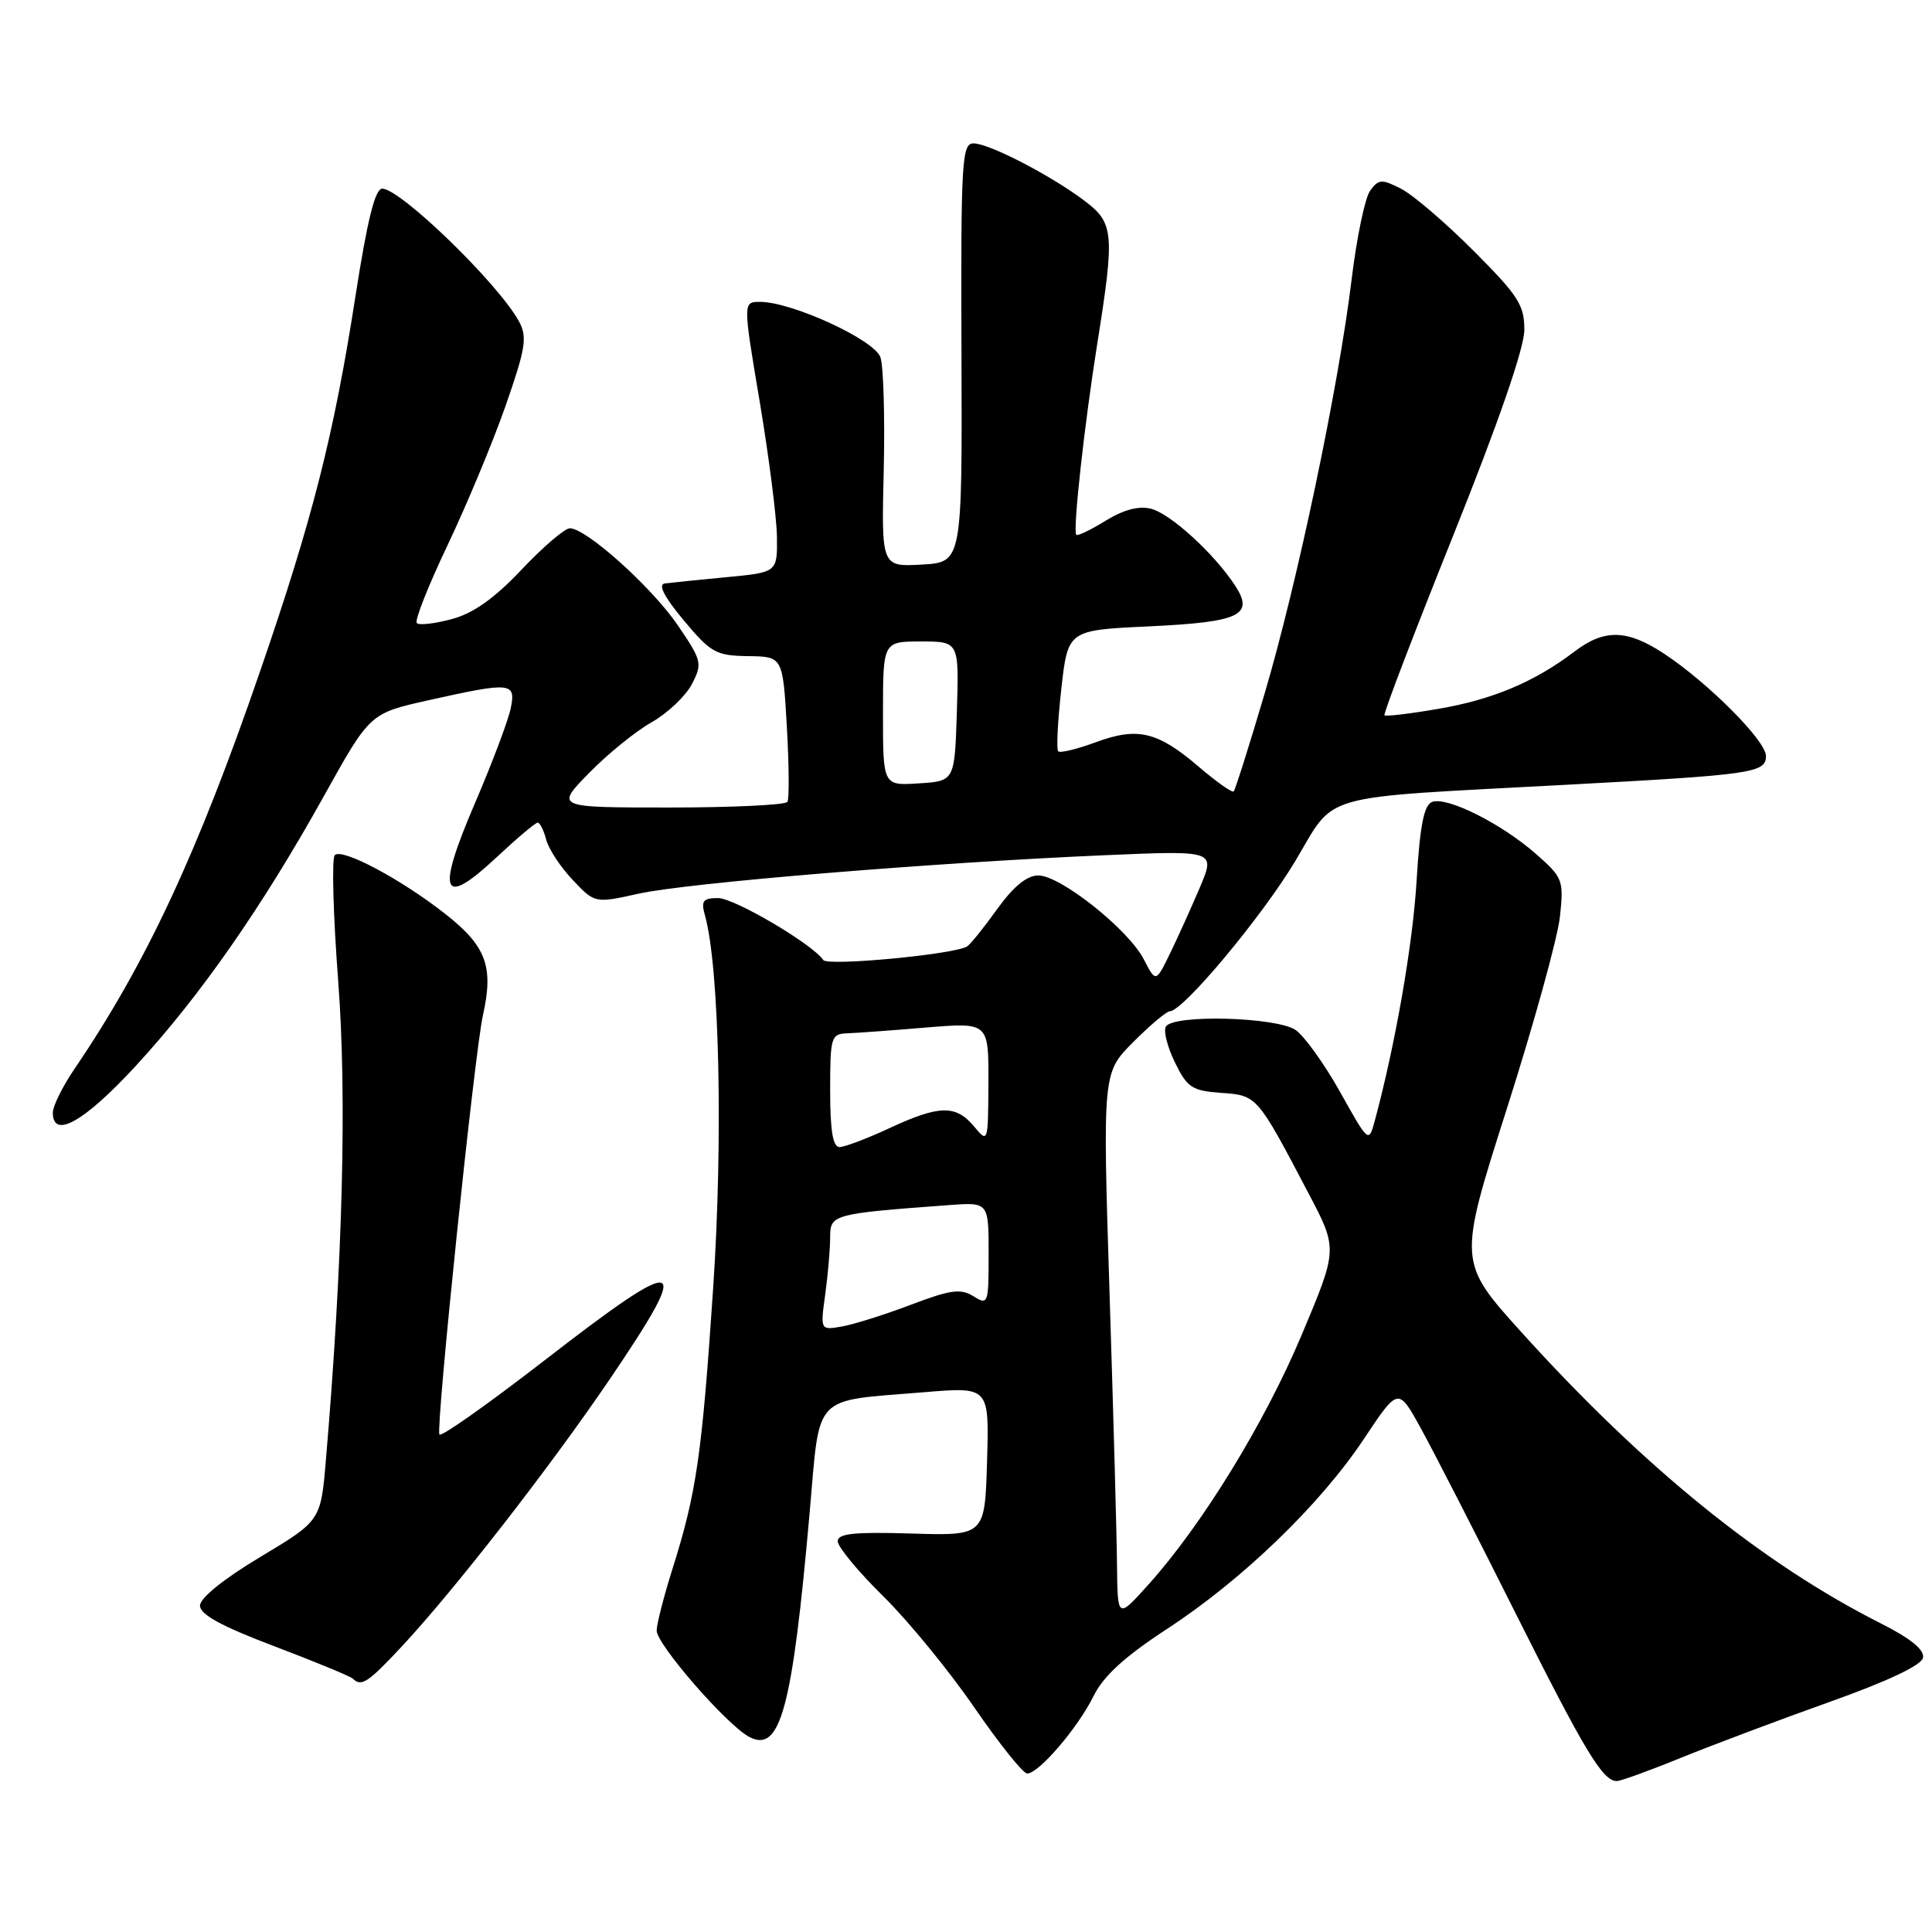 <?xml version="1.0" encoding="UTF-8" standalone="no"?>
<!DOCTYPE svg PUBLIC "-//W3C//DTD SVG 1.1//EN" "http://www.w3.org/Graphics/SVG/1.1/DTD/svg11.dtd" >
<svg xmlns="http://www.w3.org/2000/svg" xmlns:xlink="http://www.w3.org/1999/xlink" version="1.1" viewBox="0 0 256 256">
 <g >
 <path fill="currentColor"
d=" M 222.83 232.88 C 227.05 231.17 235.90 227.84 242.50 225.49 C 250.16 222.76 254.61 220.65 254.81 219.66 C 255.02 218.61 253.18 217.11 249.24 215.12 C 233.51 207.18 217.78 194.43 201.61 176.54 C 193.19 167.21 193.19 167.21 199.68 146.86 C 203.25 135.66 206.41 124.23 206.70 121.46 C 207.22 116.62 207.09 116.28 203.51 113.14 C 198.92 109.11 191.72 105.51 189.76 106.26 C 188.68 106.68 188.15 109.38 187.71 116.66 C 187.20 125.18 184.90 138.36 182.17 148.49 C 181.36 151.47 181.36 151.47 177.59 144.73 C 175.52 141.02 172.86 137.32 171.69 136.49 C 169.21 134.76 155.50 134.38 154.49 136.02 C 154.14 136.58 154.68 138.72 155.68 140.77 C 157.31 144.11 157.95 144.53 161.80 144.81 C 166.58 145.15 166.56 145.12 173.38 158.11 C 177.27 165.50 177.27 165.50 172.48 176.88 C 167.55 188.60 159.25 202.11 152.14 210.00 C 148.09 214.50 148.09 214.50 148.01 207.50 C 147.98 203.65 147.53 187.37 147.02 171.32 C 146.10 142.14 146.10 142.14 150.17 138.07 C 152.40 135.83 154.58 134.00 155.01 134.00 C 156.75 134.00 167.19 121.50 171.61 114.13 C 177.12 104.92 174.06 105.79 207.50 103.99 C 232.30 102.66 234.00 102.41 234.00 100.17 C 234.00 98.16 226.37 90.50 220.52 86.63 C 215.60 83.38 212.59 83.31 208.59 86.36 C 203.34 90.35 197.79 92.69 190.63 93.92 C 186.86 94.57 183.62 94.96 183.45 94.78 C 183.27 94.60 187.37 83.89 192.55 70.98 C 198.53 56.07 201.97 46.13 201.98 43.74 C 202.00 40.43 201.20 39.19 195.25 33.23 C 191.54 29.51 187.22 25.81 185.65 25.01 C 183.09 23.70 182.67 23.73 181.56 25.25 C 180.87 26.19 179.77 31.47 179.10 37.00 C 177.38 51.21 171.89 77.32 167.54 92.00 C 165.51 98.87 163.67 104.66 163.47 104.87 C 163.26 105.07 161.17 103.59 158.82 101.58 C 153.38 96.92 150.73 96.30 145.17 98.36 C 142.70 99.27 140.48 99.81 140.22 99.55 C 139.96 99.30 140.15 95.58 140.63 91.29 C 141.50 83.50 141.50 83.50 152.20 83.00 C 164.31 82.43 166.23 81.53 163.65 77.58 C 160.86 73.33 155.09 68.06 152.51 67.41 C 150.88 67.00 148.87 67.54 146.48 69.01 C 144.51 70.23 142.77 71.06 142.61 70.86 C 142.14 70.27 143.69 56.23 145.40 45.50 C 147.72 30.93 147.60 29.55 143.75 26.64 C 139.29 23.26 131.06 19.00 129.00 19.00 C 127.45 19.00 127.31 21.27 127.40 46.75 C 127.50 74.50 127.50 74.50 122.15 74.81 C 116.79 75.11 116.79 75.11 117.10 62.31 C 117.26 55.26 117.07 48.53 116.66 47.34 C 115.87 45.03 104.93 40.00 100.71 40.00 C 98.44 40.00 98.44 40.00 100.67 53.25 C 101.89 60.54 102.92 68.60 102.95 71.17 C 103.00 75.84 103.00 75.84 96.25 76.48 C 92.54 76.83 88.87 77.21 88.09 77.31 C 87.16 77.44 88.00 79.08 90.59 82.19 C 94.18 86.49 94.87 86.88 99.11 86.94 C 103.72 87.00 103.72 87.00 104.26 96.25 C 104.55 101.34 104.59 105.84 104.34 106.25 C 104.09 106.66 97.06 107.00 88.73 107.00 C 73.58 107.00 73.58 107.00 78.04 102.44 C 80.49 99.93 84.23 96.89 86.35 95.70 C 88.46 94.50 90.86 92.23 91.68 90.65 C 93.09 87.92 93.01 87.55 89.83 82.88 C 86.41 77.84 77.69 70.00 75.51 70.00 C 74.84 70.00 71.96 72.46 69.12 75.47 C 65.51 79.29 62.72 81.27 59.87 82.03 C 57.63 82.64 55.54 82.88 55.23 82.56 C 54.91 82.25 56.75 77.61 59.30 72.25 C 61.85 66.89 65.32 58.56 67.00 53.75 C 69.65 46.15 69.89 44.68 68.78 42.61 C 66.13 37.68 53.08 25.00 50.65 25.00 C 49.70 25.00 48.68 29.10 47.10 39.25 C 44.24 57.66 41.42 68.74 34.50 88.84 C 26.15 113.13 19.34 127.70 9.84 141.68 C 8.28 143.98 7.00 146.57 7.00 147.43 C 7.00 150.99 11.15 148.66 17.98 141.25 C 26.53 131.97 34.73 120.20 42.96 105.41 C 49.02 94.52 49.02 94.52 56.76 92.79 C 67.75 90.34 68.37 90.40 67.68 93.83 C 67.37 95.39 65.24 101.05 62.94 106.41 C 57.77 118.45 58.53 120.39 65.77 113.62 C 68.49 111.08 70.95 109.00 71.25 109.00 C 71.54 109.00 72.05 110.01 72.37 111.25 C 72.69 112.49 74.27 114.89 75.89 116.60 C 78.82 119.70 78.82 119.70 84.66 118.41 C 91.11 116.98 123.61 114.30 146.41 113.32 C 161.06 112.69 161.06 112.69 158.99 117.59 C 157.84 120.29 156.06 124.23 155.03 126.35 C 153.15 130.20 153.15 130.20 151.55 127.10 C 149.51 123.15 140.51 116.00 137.58 116.00 C 136.07 116.00 134.29 117.46 132.13 120.46 C 130.37 122.92 128.57 125.15 128.14 125.41 C 126.44 126.47 109.65 128.05 109.09 127.21 C 107.68 125.11 97.31 119.00 95.15 119.00 C 93.16 119.00 92.87 119.37 93.40 121.25 C 95.32 128.04 95.83 150.81 94.50 170.66 C 93.00 192.91 92.30 197.78 89.07 208.00 C 87.95 211.57 87.02 215.20 87.01 216.05 C 87.00 217.88 96.26 228.53 99.26 230.14 C 103.39 232.35 104.98 226.49 107.27 200.57 C 108.70 184.41 107.46 185.72 122.52 184.47 C 131.08 183.76 131.08 183.76 130.79 193.63 C 130.50 203.50 130.50 203.50 120.75 203.20 C 113.16 202.97 111.00 203.20 111.00 204.23 C 111.00 204.96 113.72 208.25 117.05 211.53 C 120.38 214.81 125.80 221.44 129.10 226.25 C 132.41 231.06 135.56 235.00 136.11 235.00 C 137.64 235.00 142.80 228.98 144.89 224.76 C 146.22 222.07 149.00 219.53 154.61 215.86 C 164.63 209.32 174.92 199.39 180.72 190.67 C 185.27 183.83 185.27 183.83 188.22 189.17 C 189.84 192.10 195.46 203.05 200.69 213.50 C 210.01 232.09 212.36 236.00 214.24 236.00 C 214.75 236.00 218.62 234.60 222.83 232.88 Z  M 53.16 218.25 C 60.13 210.79 72.82 194.49 80.75 182.82 C 91.99 166.27 90.67 165.91 71.95 180.41 C 64.55 186.13 58.38 190.49 58.22 190.08 C 57.76 188.85 62.89 139.44 63.99 134.53 C 65.43 128.10 64.44 125.39 59.09 121.17 C 53.21 116.53 45.34 112.33 44.36 113.31 C 43.94 113.72 44.15 121.22 44.81 129.96 C 45.98 145.28 45.42 167.08 43.18 193.50 C 42.50 201.50 42.50 201.50 34.50 206.30 C 29.65 209.20 26.50 211.75 26.50 212.75 C 26.50 213.93 29.35 215.49 36.36 218.14 C 41.78 220.20 46.46 222.13 46.77 222.44 C 47.87 223.54 48.78 222.94 53.16 218.25 Z  M 109.35 171.50 C 109.71 168.87 110.00 165.47 110.00 163.93 C 110.00 160.91 110.33 160.82 125.75 159.68 C 131.00 159.29 131.00 159.29 131.00 166.16 C 131.00 172.78 130.93 172.97 128.99 171.76 C 127.30 170.71 125.97 170.89 120.74 172.87 C 117.31 174.18 113.19 175.47 111.60 175.76 C 108.69 176.27 108.69 176.27 109.35 171.50 Z  M 110.00 144.50 C 110.00 137.41 110.12 137.00 112.25 136.92 C 113.49 136.88 118.21 136.53 122.75 136.15 C 131.00 135.47 131.00 135.47 130.97 143.48 C 130.93 151.46 130.92 151.49 129.06 149.25 C 126.65 146.37 124.45 146.42 117.85 149.49 C 114.91 150.86 111.94 151.98 111.25 151.99 C 110.36 152.00 110.00 149.84 110.00 144.50 Z  M 117.00 94.55 C 117.00 85.00 117.00 85.00 122.04 85.00 C 127.08 85.00 127.08 85.00 126.79 94.25 C 126.50 103.50 126.50 103.50 121.75 103.80 C 117.00 104.11 117.00 104.11 117.00 94.55 Z "/>
</g>
</svg>
